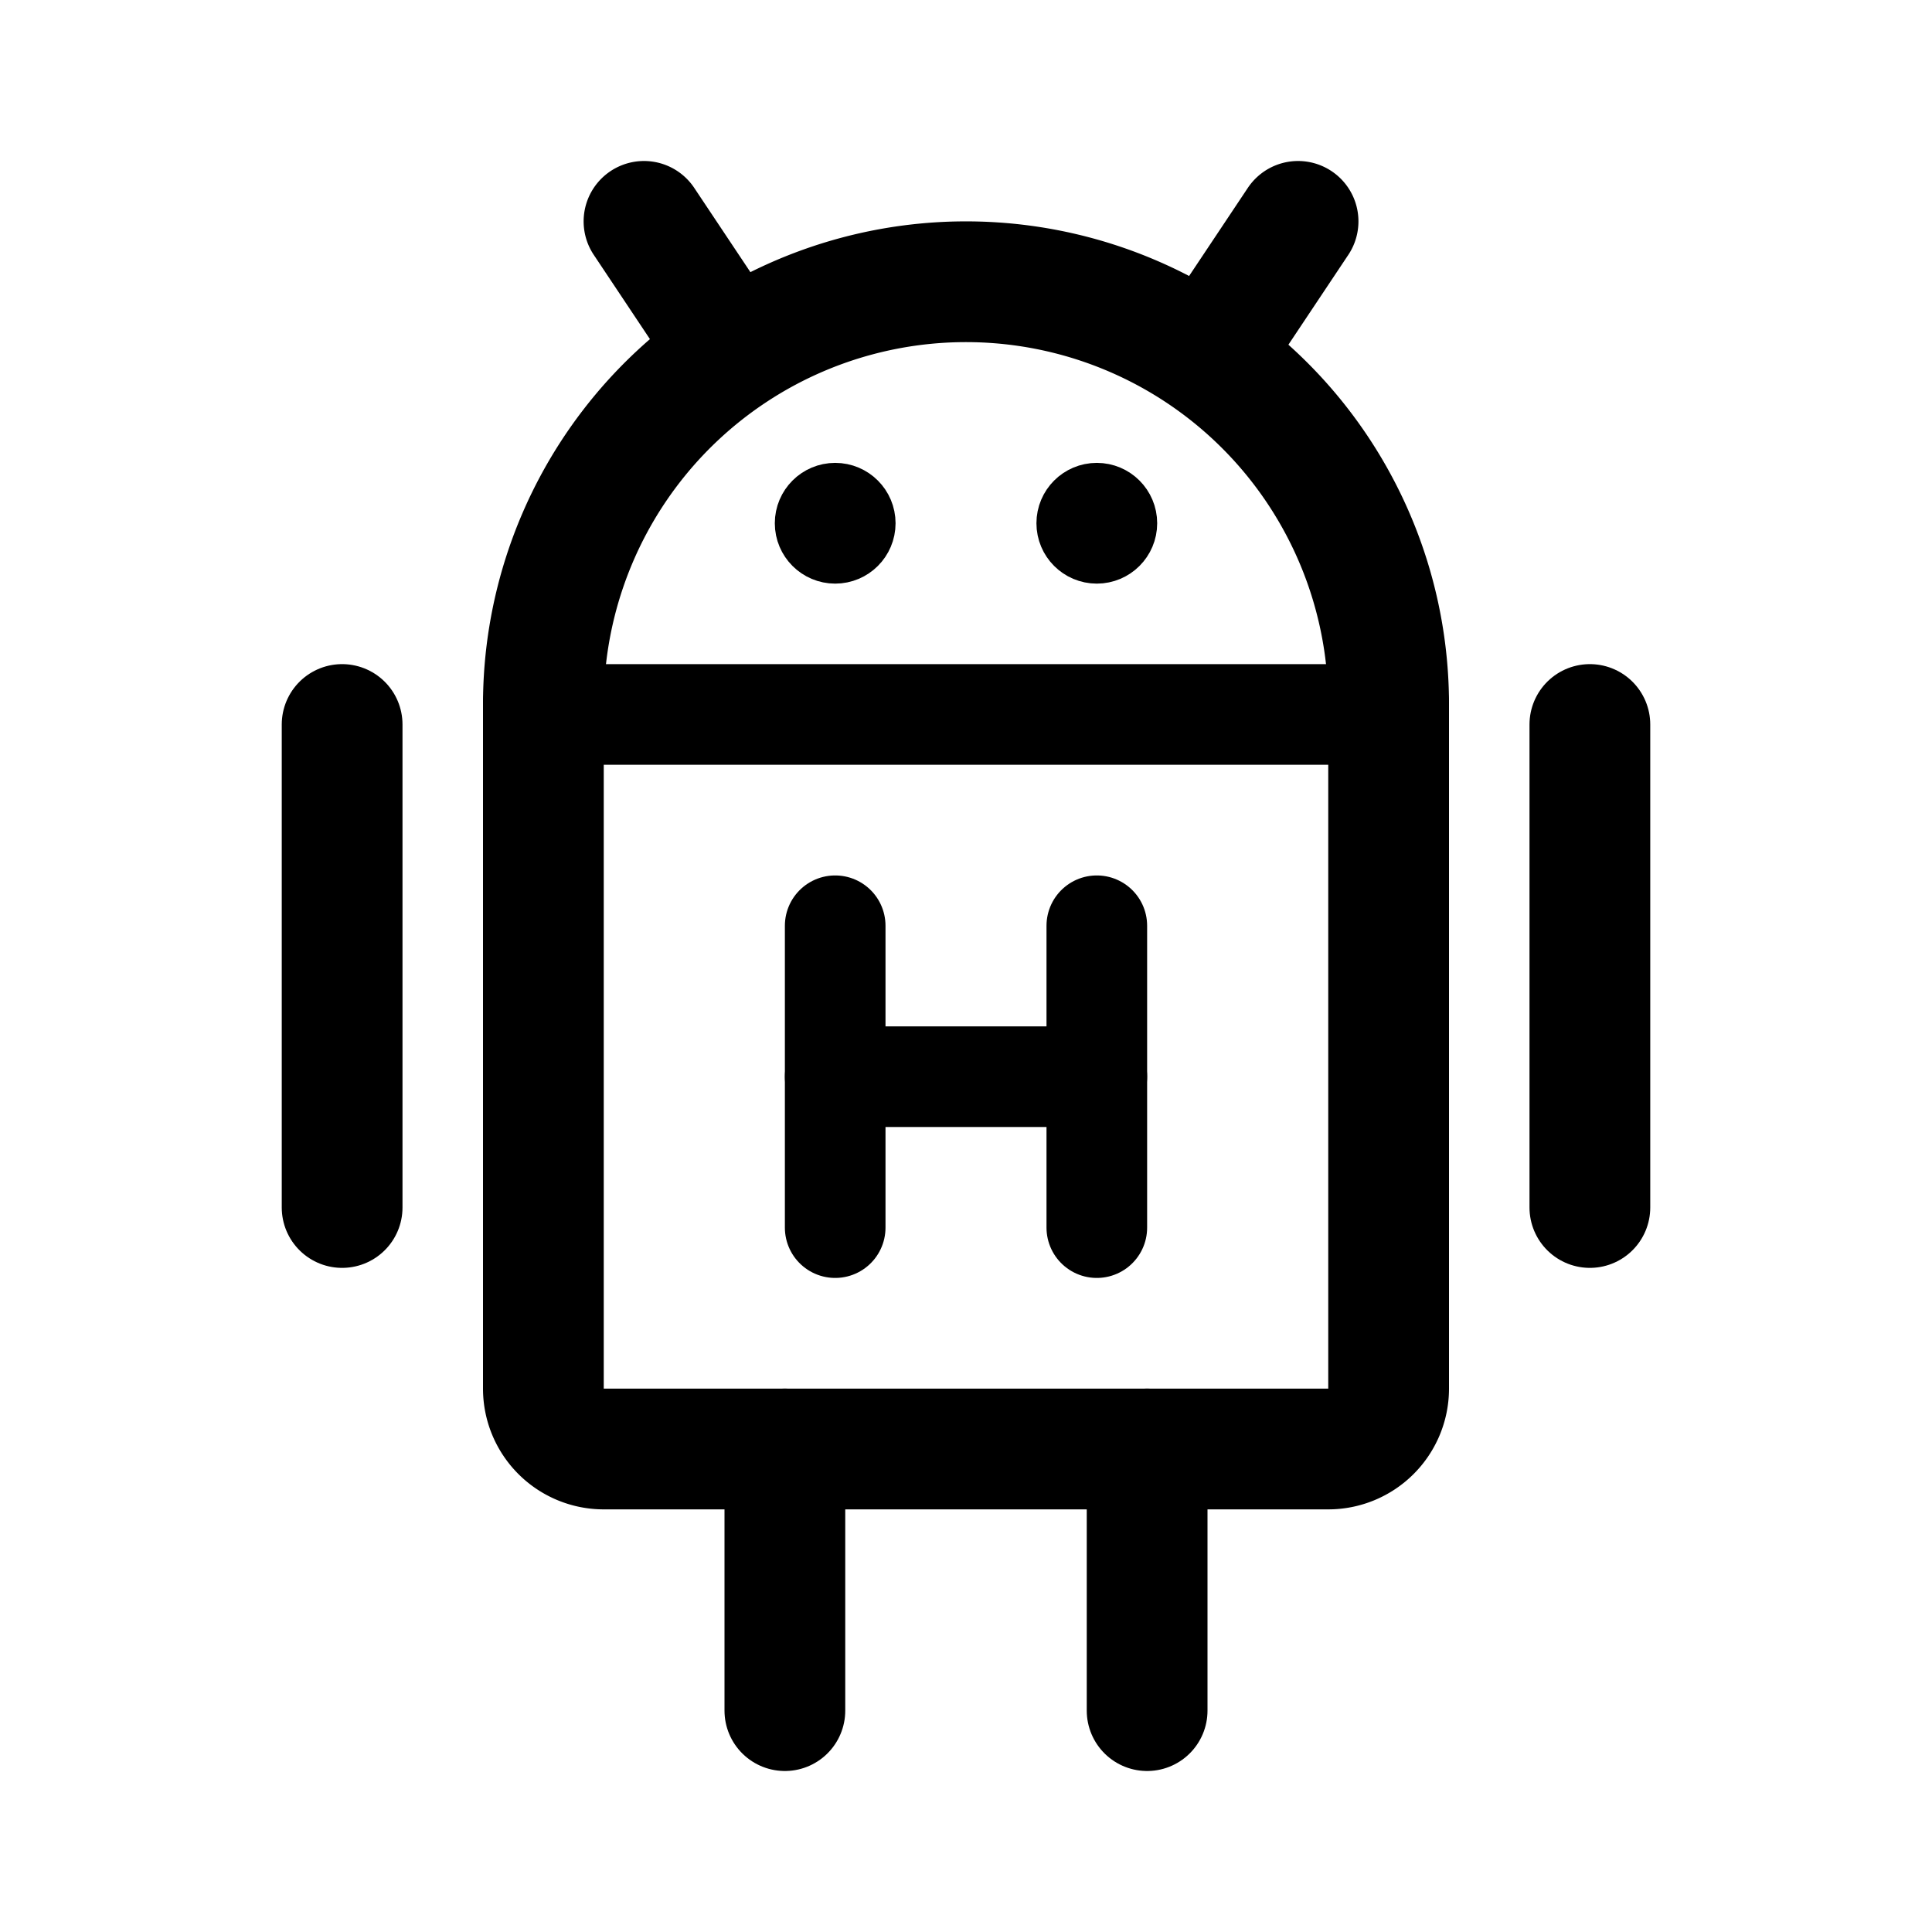 <svg width="192" height="192" viewBox="0 0 192 192" fill="none" xmlns="http://www.w3.org/2000/svg"><path d="M34 72v48m124-48v48" stroke="#000" stroke-width="12" stroke-linecap="round" stroke-linejoin="round"/><path d="M83 92v30m26-30v30" stroke="#000" stroke-width="10" stroke-linecap="round" stroke-linejoin="round"/><path d="M114 144v26m-36-26v26" stroke="#000" stroke-width="12" stroke-linecap="round" stroke-linejoin="round"/><path d="M83 107h26" stroke="#000" stroke-width="10" stroke-linecap="round" stroke-linejoin="round"/><path d="M138 70a41.994 41.994 0 0 0-25.927-38.803A42 42 0 0 0 54 70" stroke="#000" stroke-width="12" stroke-linecap="round" stroke-linejoin="round"/><circle cx="83" cy="52" r="3" stroke="#000" stroke-width="6" stroke-linecap="round" stroke-linejoin="round"/><circle cx="109" cy="52" r="3" stroke="#000" stroke-width="6" stroke-linecap="round" stroke-linejoin="round"/><path d="m72 34-8-12m57 12 8-12m9 48v68a6 6 0 0 1-6 6H60a6 6 0 0 1-6-6V70" stroke="#000" stroke-width="12" stroke-linecap="round" stroke-linejoin="round"/><path d="M54 71h84" stroke="#000" stroke-width="10" stroke-linecap="round" stroke-linejoin="round"/></svg>